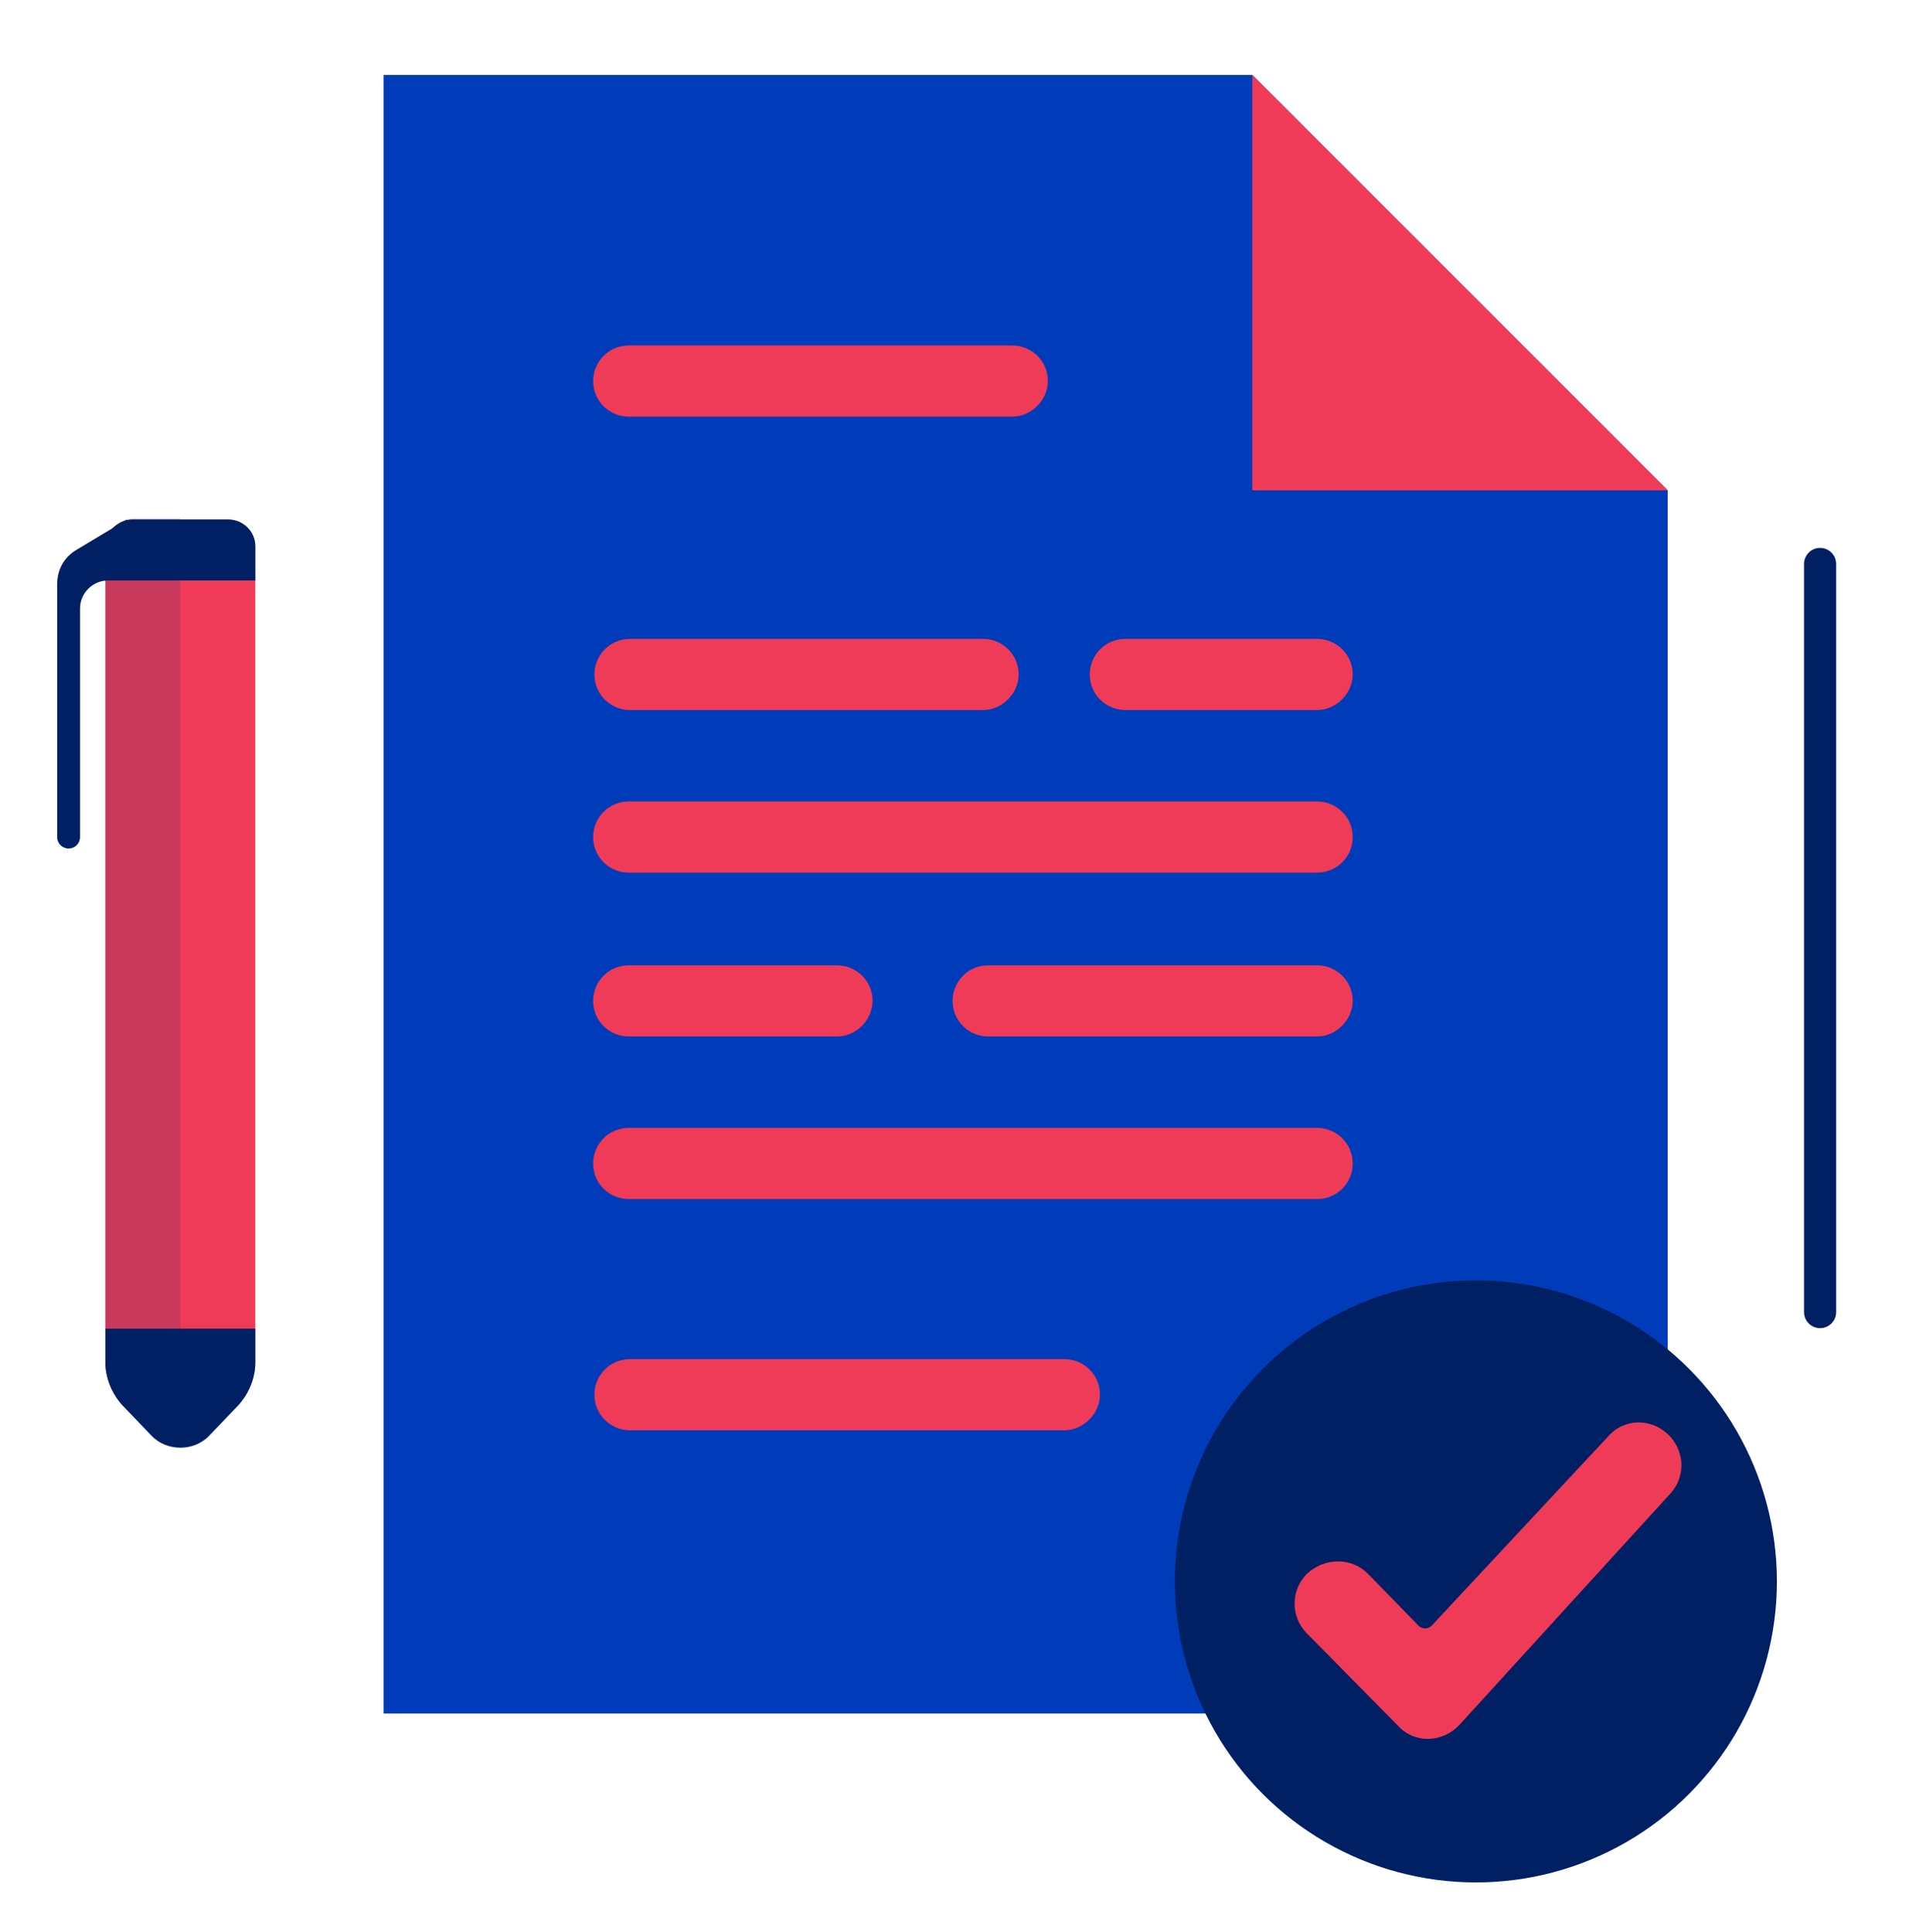 <?xml version="1.0" encoding="utf-8"?>
<!-- Generator: Adobe Illustrator 19.0.0, SVG Export Plug-In . SVG Version: 6.00 Build 0)  -->
<svg version="1.1" id="Layer_1" xmlns="http://www.w3.org/2000/svg" xmlns:xlink="http://www.w3.org/1999/xlink" x="0px" y="0px"
	 width="150.3px" height="152.1px" viewBox="-671.8 170 150.3 152.1" style="enable-background:new -671.8 170 150.3 152.1;"
	 xml:space="preserve">
<style type="text/css">
	.st0{fill:#F03B58;}
	.st1{opacity:0.19;fill:#1B3073;}
	.st2{fill:#002063;}
	.st3{fill:#003CB9;}
	.st4{fill:none;stroke:#002063;stroke-width:2.53;stroke-linecap:round;stroke-miterlimit:10;}
</style>
<g id="XMLID_47_">
	<path id="XMLID_55_" class="st0" d="M-651.7,213l0,64.2c0,1.2-0.5,2.4-1.3,3.3l-2.3,2.4c-1.2,1.3-3.4,1.3-4.6,0l-2.3-2.4
		c-0.8-0.9-1.3-2.1-1.3-3.3l0-64.2c0-1.2,1-2.1,2.1-2.1l7.5,0C-652.7,210.9-651.7,211.9-651.7,213z"/>
	<path id="XMLID_52_" class="st1" d="M-663.5,213l0,64.2c0,1.2,0.5,2.4,1.3,3.3l2.3,2.4c0.6,0.7,1.4,1,2.3,1l0-73.1l-3.7,0
		C-662.5,210.9-663.5,211.9-663.5,213z"/>
	<path id="XMLID_50_" class="st2" d="M-663.5,213v2.7l11.8,0v-2.7c0-1.2-1-2.1-2.1-2.1l-7.5,0C-662.5,210.9-663.5,211.9-663.5,213z"
		/>
	<path id="XMLID_49_" class="st2" d="M-661.8,210.9l-4,2.4c-1,0.6-1.5,1.6-1.5,2.7l0,19.9c0,0.5,0.4,0.9,0.9,0.9l0,0
		c0.5,0,0.9-0.4,0.9-0.9l0-18c0-1.2,1-2.2,2.2-2.2l0,0l2.1-2.4L-661.8,210.9z"/>
	<path id="XMLID_48_" class="st2" d="M-659.9,283c1.2,1.3,3.4,1.3,4.6,0l2.3-2.4c0.8-0.9,1.3-2.1,1.3-3.3v-2.7l-11.8,0v2.7
		c0,1.2,0.5,2.4,1.3,3.3L-659.9,283z"/>
</g>
<polygon id="XMLID_44_" class="st3" points="-540.5,208.6 -540.5,304.9 -641.6,304.9 -641.6,175.9 -573.2,175.9 "/>
<polygon id="XMLID_46_" class="st0" points="-540.5,208.6 -573.2,208.6 -573.2,175.9 "/>
<path id="XMLID_56_" class="st0" d="M-592.1,202.8h-30.2c-1.5,0-2.8-1.2-2.8-2.8l0,0c0-1.5,1.2-2.8,2.8-2.8h30.2
	c1.5,0,2.8,1.2,2.8,2.8l0,0C-589.3,201.5-590.6,202.8-592.1,202.8z"/>
<path id="XMLID_60_" class="st0" d="M-594.4,225.9h-27.8c-1.5,0-2.8-1.2-2.8-2.8v0c0-1.5,1.2-2.8,2.8-2.8h27.8
	c1.5,0,2.8,1.2,2.8,2.8v0C-591.6,224.6-592.9,225.9-594.4,225.9z"/>
<path id="XMLID_61_" class="st0" d="M-568.1,238.7h-54.2c-1.5,0-2.8-1.2-2.8-2.8l0,0c0-1.5,1.2-2.8,2.8-2.8h54.2
	c1.5,0,2.8,1.2,2.8,2.8l0,0C-565.3,237.5-566.6,238.7-568.1,238.7z"/>
<path id="XMLID_62_" class="st0" d="M-568.1,251.6H-594c-1.5,0-2.8-1.2-2.8-2.8l0,0c0-1.5,1.2-2.8,2.8-2.8h25.9
	c1.5,0,2.8,1.2,2.8,2.8l0,0C-565.3,250.3-566.6,251.6-568.1,251.6z"/>
<path id="XMLID_63_" class="st0" d="M-568.1,264.4h-54.2c-1.5,0-2.8-1.2-2.8-2.8l0,0c0-1.5,1.2-2.8,2.8-2.8h54.2
	c1.5,0,2.8,1.2,2.8,2.8l0,0C-565.3,263.2-566.6,264.4-568.1,264.4z"/>
<path id="XMLID_64_" class="st0" d="M-588,282.6h-34.2c-1.5,0-2.8-1.2-2.8-2.8l0,0c0-1.5,1.2-2.8,2.8-2.8h34.2
	c1.5,0,2.8,1.2,2.8,2.8l0,0C-585.2,281.3-586.5,282.6-588,282.6z"/>
<circle id="XMLID_59_" class="st2" cx="-555.6" cy="294.5" r="23.7"/>
<g id="XMLID_57_">
	<path id="XMLID_58_" class="st0" d="M-545.2,283.1l-13.8,14.8c-0.3,0.4-0.9,0.4-1.2,0l-3.9-4c-1.3-1.3-3.4-1.3-4.8,0l0,0
		c-1.3,1.3-1.3,3.4,0,4.7l7.2,7.3c1.3,1.4,3.5,1.3,4.8-0.1l16.6-18.2c1.3-1.4,1.1-3.5-0.2-4.7l0,0
		C-541.9,281.6-544,281.7-545.2,283.1z"/>
</g>
<line id="XMLID_4_" class="st4" x1="-528.5" y1="214.4" x2="-528.5" y2="273.3"/>
<path id="XMLID_1_" class="st0" d="M-605.9,251.6h-16.4c-1.5,0-2.8-1.2-2.8-2.8v0c0-1.5,1.2-2.8,2.8-2.8h16.4c1.5,0,2.8,1.2,2.8,2.8
	v0C-603.1,250.3-604.4,251.6-605.9,251.6z"/>
<path id="XMLID_3_" class="st0" d="M-568.1,225.9h-15.1c-1.5,0-2.8-1.2-2.8-2.8l0,0c0-1.5,1.2-2.8,2.8-2.8h15.1
	c1.5,0,2.8,1.2,2.8,2.8l0,0C-565.3,224.6-566.6,225.9-568.1,225.9z"/>
</svg>
